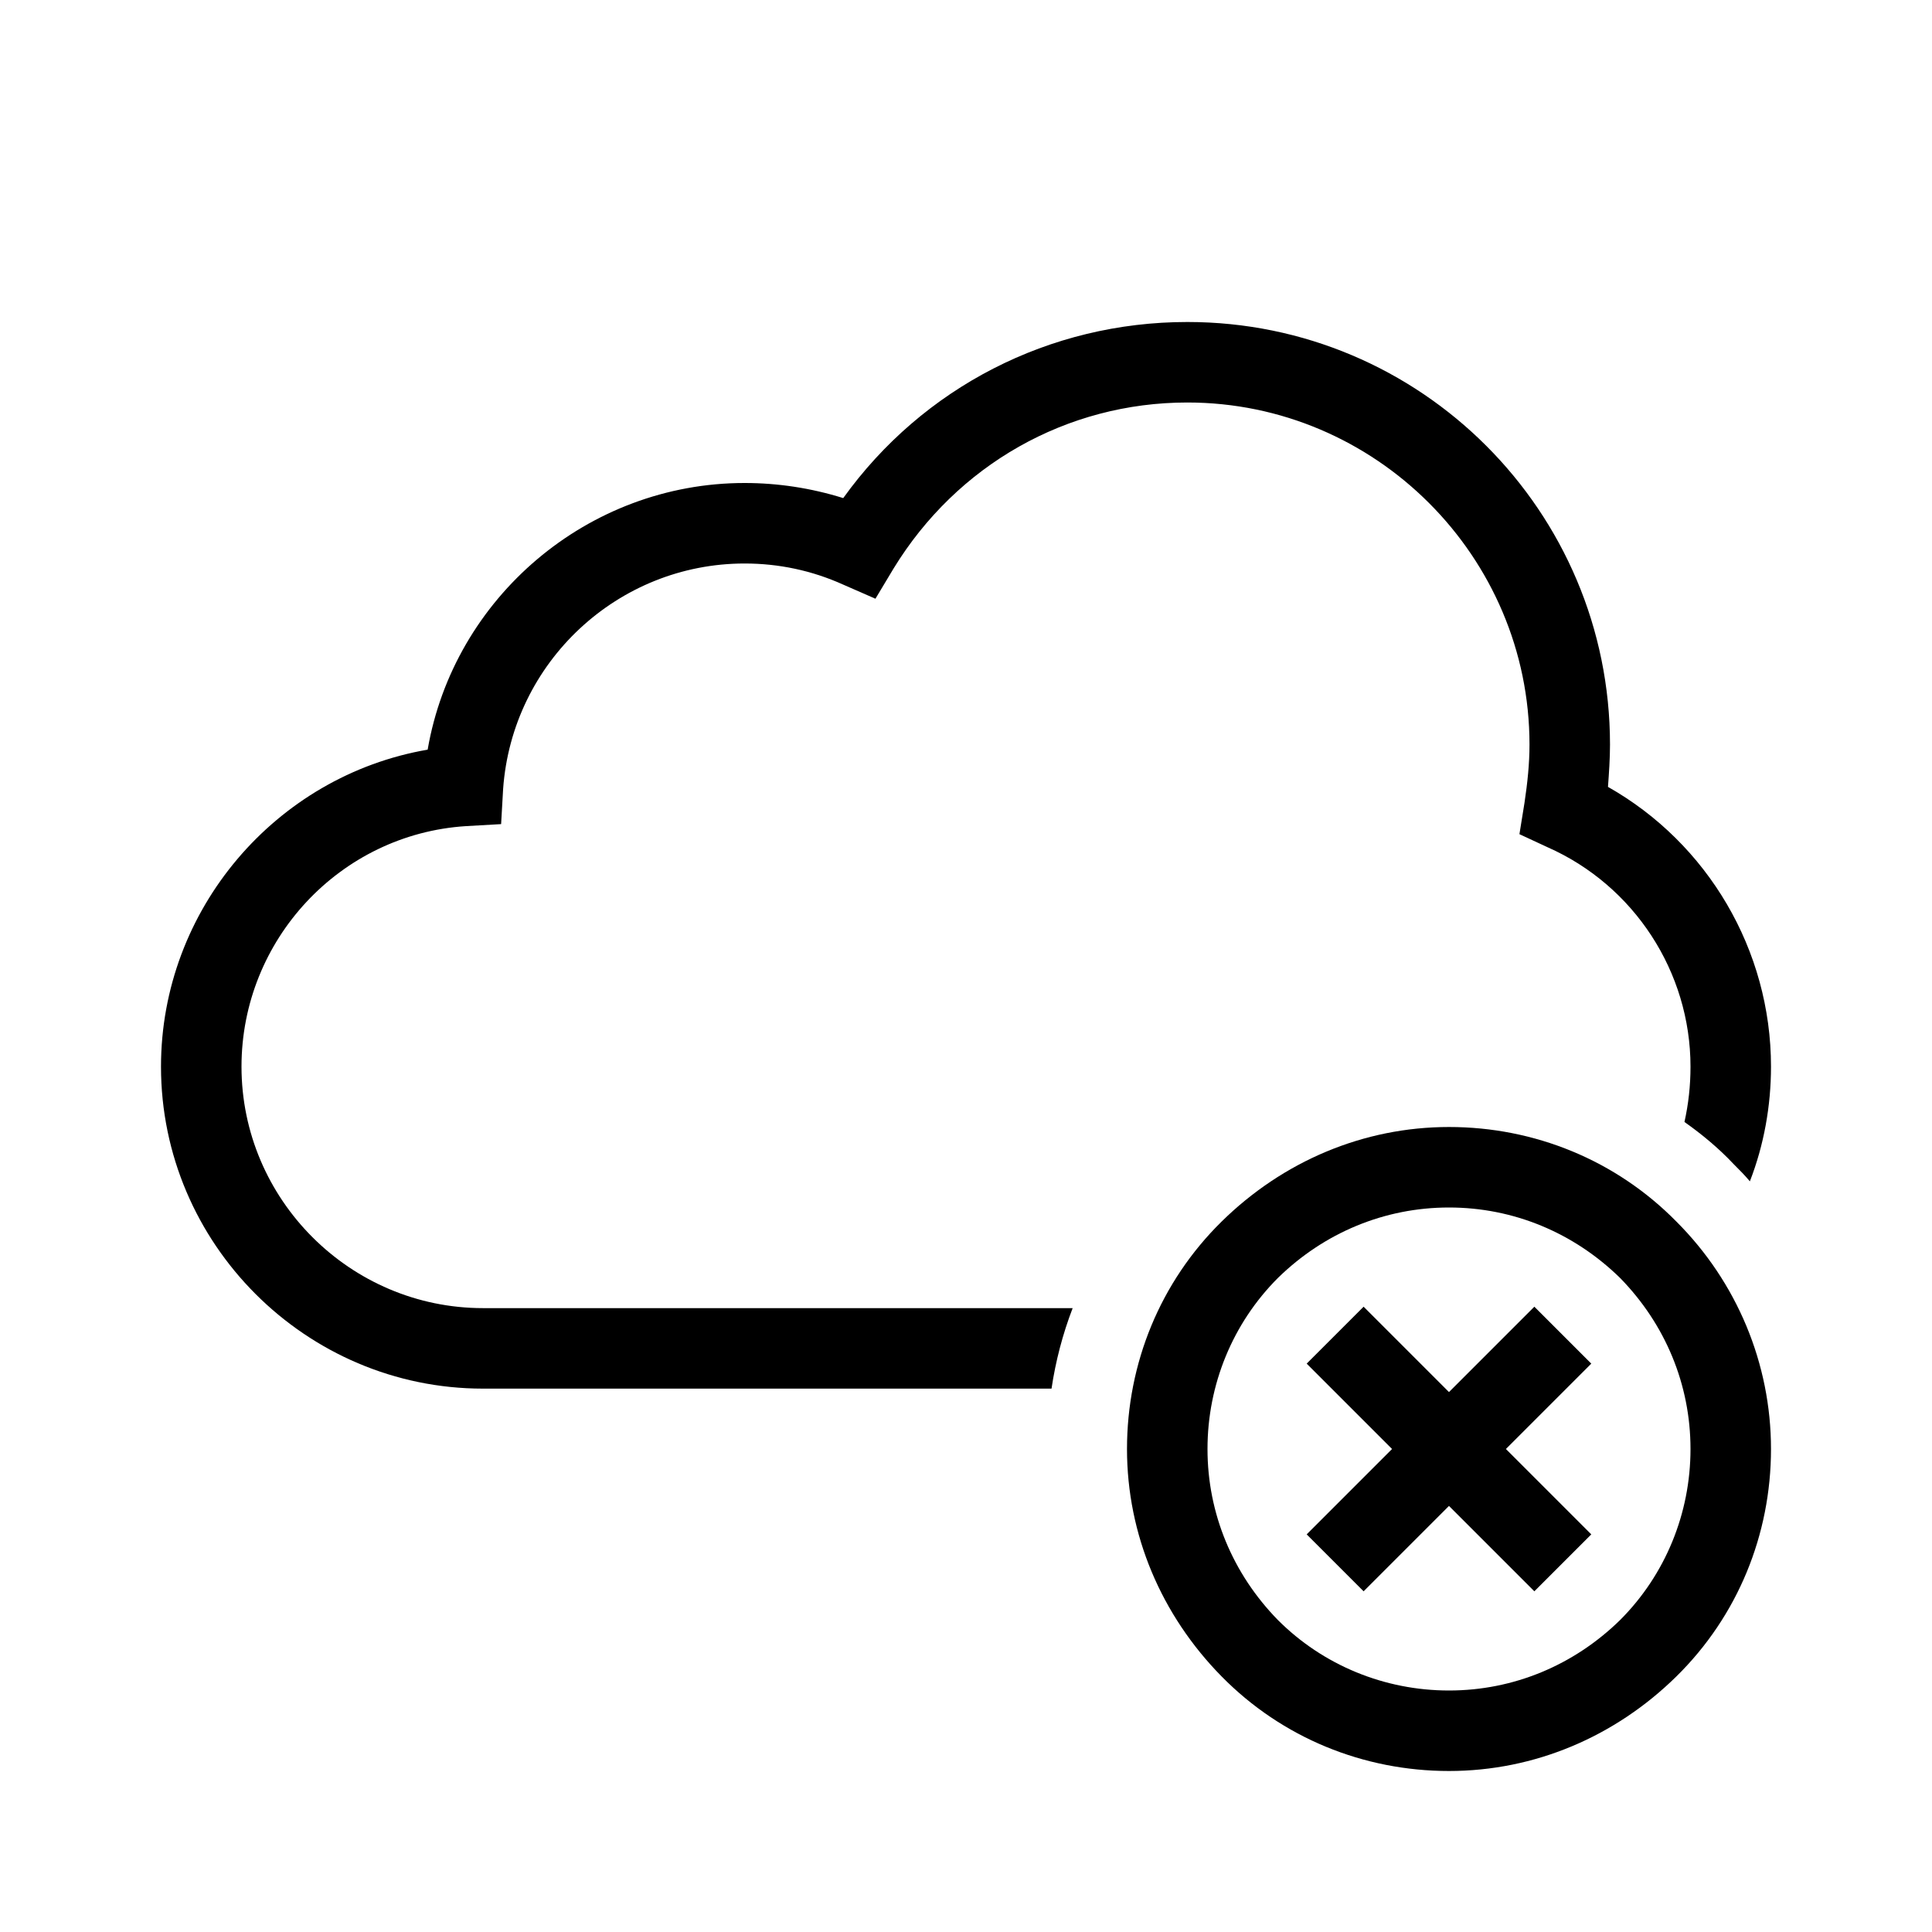 <?xml version="1.0" encoding="UTF-8"?>
<svg xmlns="http://www.w3.org/2000/svg" viewBox="0 0 192 192"><path d="M129.856 152.485l22.627-22.627 5.657 5.657-22.627 22.627z" fill="rgba(0,0,0,1)"/><path d="M144 176c-8.5 0-16.6-3.3-22.6-9.4S112 152.5 112 144s3.3-16.6 9.4-22.6 14.1-9.4 22.6-9.4 16.6 3.3 22.6 9.4c6 6 9.4 14.1 9.4 22.6s-3.3 16.6-9.4 22.6-14.1 9.4-22.6 9.4zm0-56c-6.4 0-12.4 2.5-17 7-4.5 4.5-7 10.6-7 17s2.5 12.4 7 17c4.5 4.5 10.6 7 17 7s12.4-2.5 17-7c4.5-4.5 7-10.6 7-17s-2.5-12.4-7-17c-4.6-4.5-10.6-7-17-7z" fill="rgba(0,0,0,1)"/><path d="M129.856 135.515l5.657-5.657 22.627 22.627-5.657 5.657z" fill="rgba(0,0,0,1)"/><path fill="none" d="M166.6 121.4c-6.2-6.2-14.4-9.4-22.6-9.4s-16.4 3.1-22.6 9.4c-12.5 12.5-12.5 32.8 0 45.3s32.8 12.5 45.3 0c12.4-12.5 12.4-32.9-.1-45.3z"/><path fill="none" d="M153.8 84.1l-2.8-1.3.5-3.1c.3-1.9.5-3.9.5-5.8 0-18.7-15.3-34-34-34-12 0-22.9 6.2-29.2 16.5l-1.8 3-3.2-1.4c-3.1-1.3-6.4-2-9.8-2-12.6 0-23.1 9.8-23.9 22.3l-.2 3.5-3.5.2C33.8 82.9 24 93.4 24 106c0 13.2 10.8 24 24 24h58.5c1.9-5.2 5-10.1 9.2-14.3 14-14 36-15.4 51.6-4.2.4-1.8.6-3.6.6-5.5.1-9.4-5.5-18-14.1-21.9z"/><path d="M48 130c-13.2 0-24-10.8-24-24 0-12.6 9.8-23.1 22.3-23.9l3.5-.2.2-3.5C50.9 65.8 61.4 56 74 56c3.4 0 6.7.7 9.8 2.1l3.2 1.4 1.8-3C95.1 46.2 106 40 118 40c18.7 0 34 15.3 34 34 0 1.9-.2 3.8-.5 5.8l-.5 3.1 2.8 1.3C162.4 88 168 96.6 168 106c0 1.9-.2 3.7-.6 5.5 1.7 1.2 3.4 2.6 4.9 4.2.6.6 1.1 1.1 1.6 1.7 1.4-3.6 2.1-7.5 2.1-11.4 0-11.6-6.3-22.2-16.2-27.8.1-1.4.2-2.8.2-4.2 0-23.2-18.8-42-42-42-13.7 0-26.3 6.5-34.2 17.5-3.2-1-6.5-1.5-9.8-1.5-15.6 0-28.9 11.4-31.5 26.5C27.4 77.1 16 90.4 16 106c0 17.6 14.4 32 32 32h56.5c.4-2.7 1.1-5.4 2.1-8H48z" fill="rgba(0,0,0,1)"/></svg>
